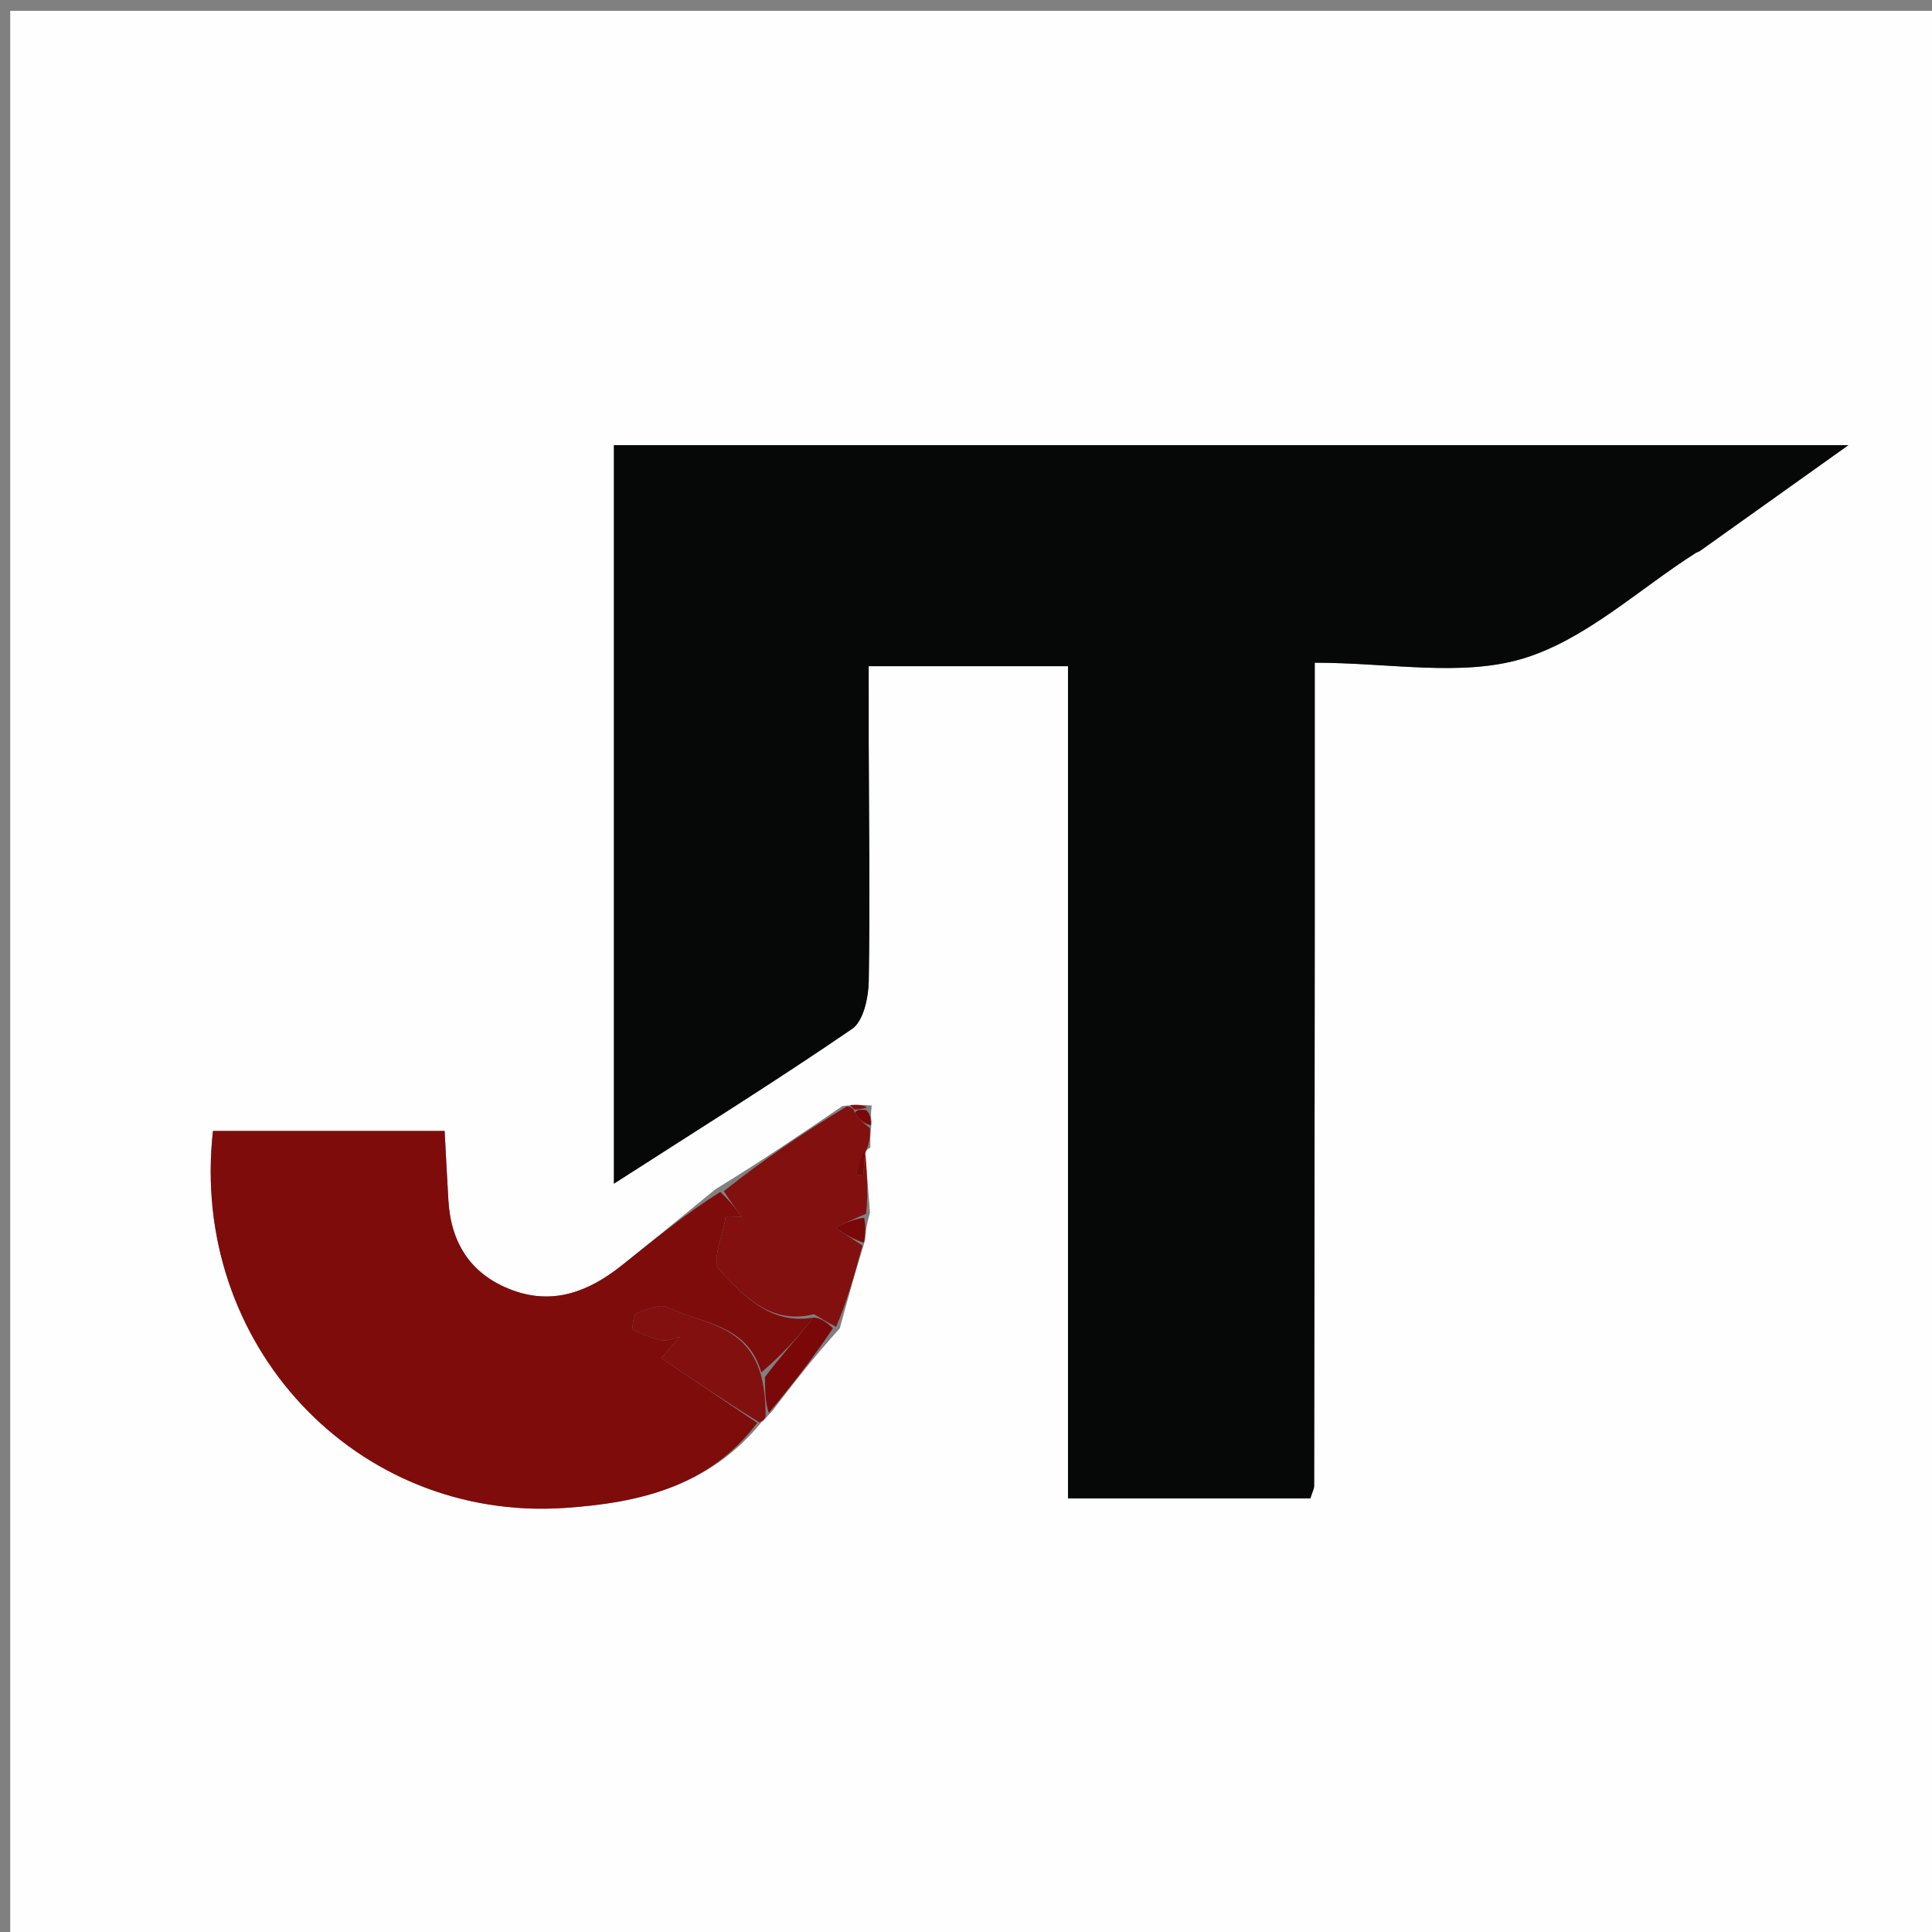 <svg version="1.1" id="Layer_1" xmlns="http://www.w3.org/2000/svg" xmlns:xlink="http://www.w3.org/1999/xlink" x="0px" y="0px"
	 width="100%" viewBox="0 0 197 197" enable-background="new 0 0 197 197" xml:space="preserve">
<rect x="0" y="0" width="197" height="197" fill="#808080" stroke="none"/>
<path fill="#FEFEFE" opacity="1" stroke="none" 
	d="
M131,198 
	C87.361,198 44.221,198 1.041,198 
	C1.041,132.402 1.041,66.805 1.041,1.104 
	C66.556,1.104 132.112,1.104 197.834,1.104 
	C197.834,66.666 197.834,132.333 197.834,198 
	C175.805,198 153.653,198 131,198 
M88.891,112.731 
	C88.104,112.668 87.317,112.605 85.889,112.787 
	C81.819,115.556 77.748,118.326 72.959,121.258 
	C69.763,123.86 66.591,126.491 63.365,129.056 
	C60.076,131.671 56.439,133.109 52.246,131.555 
	C48.063,130.004 45.985,126.823 45.722,122.416 
	C45.578,119.998 45.459,117.579 45.338,115.32 
	C37.104,115.32 29.378,115.32 21.716,115.32 
	C19.288,137.086 36.326,155.195 57.589,153.759 
	C65.103,153.251 72.282,151.622 77.662,144.991 
	C77.954,144.807 78.09,144.543 78.71,143.923 
	C80.804,141.193 82.898,138.462 85.631,135.446 
	C86.401,132.632 87.172,129.819 88.227,126.41 
	C88.257,125.763 88.287,125.117 88.709,123.653 
	C88.549,121.568 88.39,119.484 88.179,117.419 
	C88.179,117.419 88.165,117.362 88.752,117.006 
	C88.738,116.348 88.723,115.69 88.877,114.435 
	C88.819,114.031 88.761,113.627 88.891,112.731 
M134.061,93.5 
	C134.061,84.93 134.061,76.36 134.061,67.576 
	C141.696,67.576 148.951,69.031 155.222,67.171 
	C161.617,65.274 167.046,60.117 172.899,56.391 
	C173.038,56.302 173.214,56.268 173.348,56.173 
	C178.19,52.726 183.03,49.275 188.471,45.396 
	C145.741,45.396 104.149,45.396 62.599,45.396 
	C62.599,70.545 62.599,95.258 62.599,120.696 
	C71.163,115.191 79.143,110.22 86.89,104.91 
	C88.043,104.119 88.554,101.735 88.583,100.075 
	C88.726,91.912 88.603,83.744 88.579,75.578 
	C88.571,73.002 88.578,70.426 88.578,67.933 
	C95.719,67.933 101.999,67.933 108.9,67.933 
	C108.9,96.403 108.9,124.629 108.9,152.786 
	C117.6,152.786 125.665,152.786 133.615,152.786 
	C133.823,152.111 134.001,151.804 134.001,151.496 
	C134.031,132.497 134.046,113.499 134.061,93.5 
z"/>
<path fill="#060707" opacity="1" stroke="none" 
	d="
M134.062,94 
	C134.046,113.499 134.031,132.497 134.001,151.496 
	C134.001,151.804 133.823,152.111 133.615,152.786 
	C125.665,152.786 117.6,152.786 108.9,152.786 
	C108.9,124.629 108.9,96.403 108.9,67.933 
	C101.999,67.933 95.719,67.933 88.578,67.933 
	C88.578,70.426 88.571,73.002 88.579,75.578 
	C88.603,83.744 88.726,91.912 88.583,100.075 
	C88.554,101.735 88.043,104.119 86.89,104.91 
	C79.143,110.22 71.163,115.191 62.599,120.696 
	C62.599,95.258 62.599,70.545 62.599,45.396 
	C104.149,45.396 145.741,45.396 188.471,45.396 
	C183.03,49.275 178.19,52.726 173.348,56.173 
	C173.214,56.268 173.038,56.302 172.899,56.391 
	C167.046,60.117 161.617,65.274 155.222,67.171 
	C148.951,69.031 141.696,67.576 134.061,67.576 
	C134.061,76.36 134.061,84.93 134.062,94 
z"/>
<path fill="#7E0C0B" opacity="1" stroke="none" 
	d="
M77.207,145.085 
	C72.282,151.622 65.103,153.251 57.589,153.759 
	C36.326,155.195 19.288,137.086 21.716,115.32 
	C29.378,115.32 37.104,115.32 45.338,115.32 
	C45.459,117.579 45.578,119.998 45.722,122.416 
	C45.985,126.823 48.063,130.004 52.246,131.555 
	C56.439,133.109 60.076,131.671 63.365,129.056 
	C66.591,126.491 69.763,123.86 73.449,121.535 
	C74.514,122.569 75.089,123.325 75.664,124.081 
	C75.111,124.06 74.558,124.04 74.005,124.02 
	C73.727,125.884 72.538,128.599 73.338,129.453 
	C75.815,132.1 78.562,135.13 82.961,134.342 
	C81.281,136.457 79.636,138.231 77.629,139.936 
	C76.197,134.956 71.496,134.983 68.112,133.307 
	C67.322,132.916 65.933,133.507 64.926,133.911 
	C64.609,134.039 64.396,135.47 64.551,135.556 
	C65.461,136.061 66.472,136.454 67.495,136.66 
	C68.06,136.774 68.713,136.45 69.326,136.323 
	C68.693,137.046 68.059,137.769 67.426,138.492 
	C70.687,140.69 73.947,142.887 77.207,145.085 
z"/>
<path fill="#82100F" opacity="1" stroke="none" 
	d="
M82.994,134.001 
	C78.562,135.13 75.815,132.1 73.338,129.453 
	C72.538,128.599 73.727,125.884 74.005,124.02 
	C74.558,124.04 75.111,124.06 75.664,124.081 
	C75.089,123.325 74.514,122.569 73.808,121.454 
	C77.748,118.326 81.819,115.556 86.358,112.813 
	C86.827,112.84 87.13,113.132 87.148,113.48 
	C87.68,114.229 88.194,114.631 88.708,115.033 
	C88.723,115.69 88.738,116.348 88.265,117.495 
	C87.613,118.572 87.449,119.16 87.285,119.747 
	C87.531,119.789 87.776,119.832 88.022,119.874 
	C88.092,119.049 88.161,118.224 88.23,117.399 
	C88.39,119.484 88.549,121.568 88.312,123.766 
	C87,124.313 86.084,124.746 85.168,125.18 
	C86.093,125.788 87.018,126.397 87.943,127.005 
	C87.172,129.819 86.401,132.632 85.251,135.296 
	C84.245,134.764 83.62,134.383 82.994,134.001 
z"/>
<path fill="#82100F" opacity="1" stroke="none" 
	d="
M77.435,145.038 
	C73.947,142.887 70.687,140.69 67.426,138.492 
	C68.059,137.769 68.693,137.046 69.326,136.323 
	C68.713,136.45 68.06,136.774 67.495,136.66 
	C66.472,136.454 65.461,136.061 64.551,135.556 
	C64.396,135.47 64.609,134.039 64.926,133.911 
	C65.933,133.507 67.322,132.916 68.112,133.307 
	C71.496,134.983 76.197,134.956 77.632,140.355 
	C78.02,141.963 78.045,143.081 78.07,144.199 
	C78.09,144.543 77.954,144.807 77.435,145.038 
z"/>
<path fill="#7A0808" opacity="1" stroke="none" 
	d="
M78.39,144.061 
	C78.045,143.081 78.02,141.963 77.993,140.425 
	C79.636,138.231 81.281,136.457 82.961,134.342 
	C83.62,134.383 84.245,134.764 84.932,135.439 
	C82.898,138.462 80.804,141.193 78.39,144.061 
z"/>
<path fill="#7A0808" opacity="1" stroke="none" 
	d="
M88.085,126.708 
	C87.018,126.397 86.093,125.788 85.168,125.18 
	C86.084,124.746 87,124.313 88.117,124.175 
	C88.287,125.117 88.257,125.763 88.085,126.708 
z"/>
<path fill="#82100F" opacity="1" stroke="none" 
	d="
M86.679,112.691 
	C87.317,112.605 88.104,112.668 88.405,112.935 
	C87.656,113.137 87.393,113.135 87.13,113.132 
	C87.13,113.132 86.827,112.84 86.679,112.691 
z"/>
<path fill="#7A0808" opacity="1" stroke="none" 
	d="
M88.205,117.409 
	C88.161,118.224 88.092,119.049 88.022,119.874 
	C87.776,119.832 87.531,119.789 87.285,119.747 
	C87.449,119.16 87.613,118.572 87.971,117.673 
	C88.165,117.362 88.179,117.419 88.205,117.409 
z"/>
<path fill="#7A0808" opacity="1" stroke="none" 
	d="
M87.148,113.48 
	C87.393,113.135 87.656,113.137 88.311,113.181 
	C88.761,113.627 88.819,114.031 88.793,114.734 
	C88.194,114.631 87.68,114.229 87.148,113.48 
z"/>
</svg>